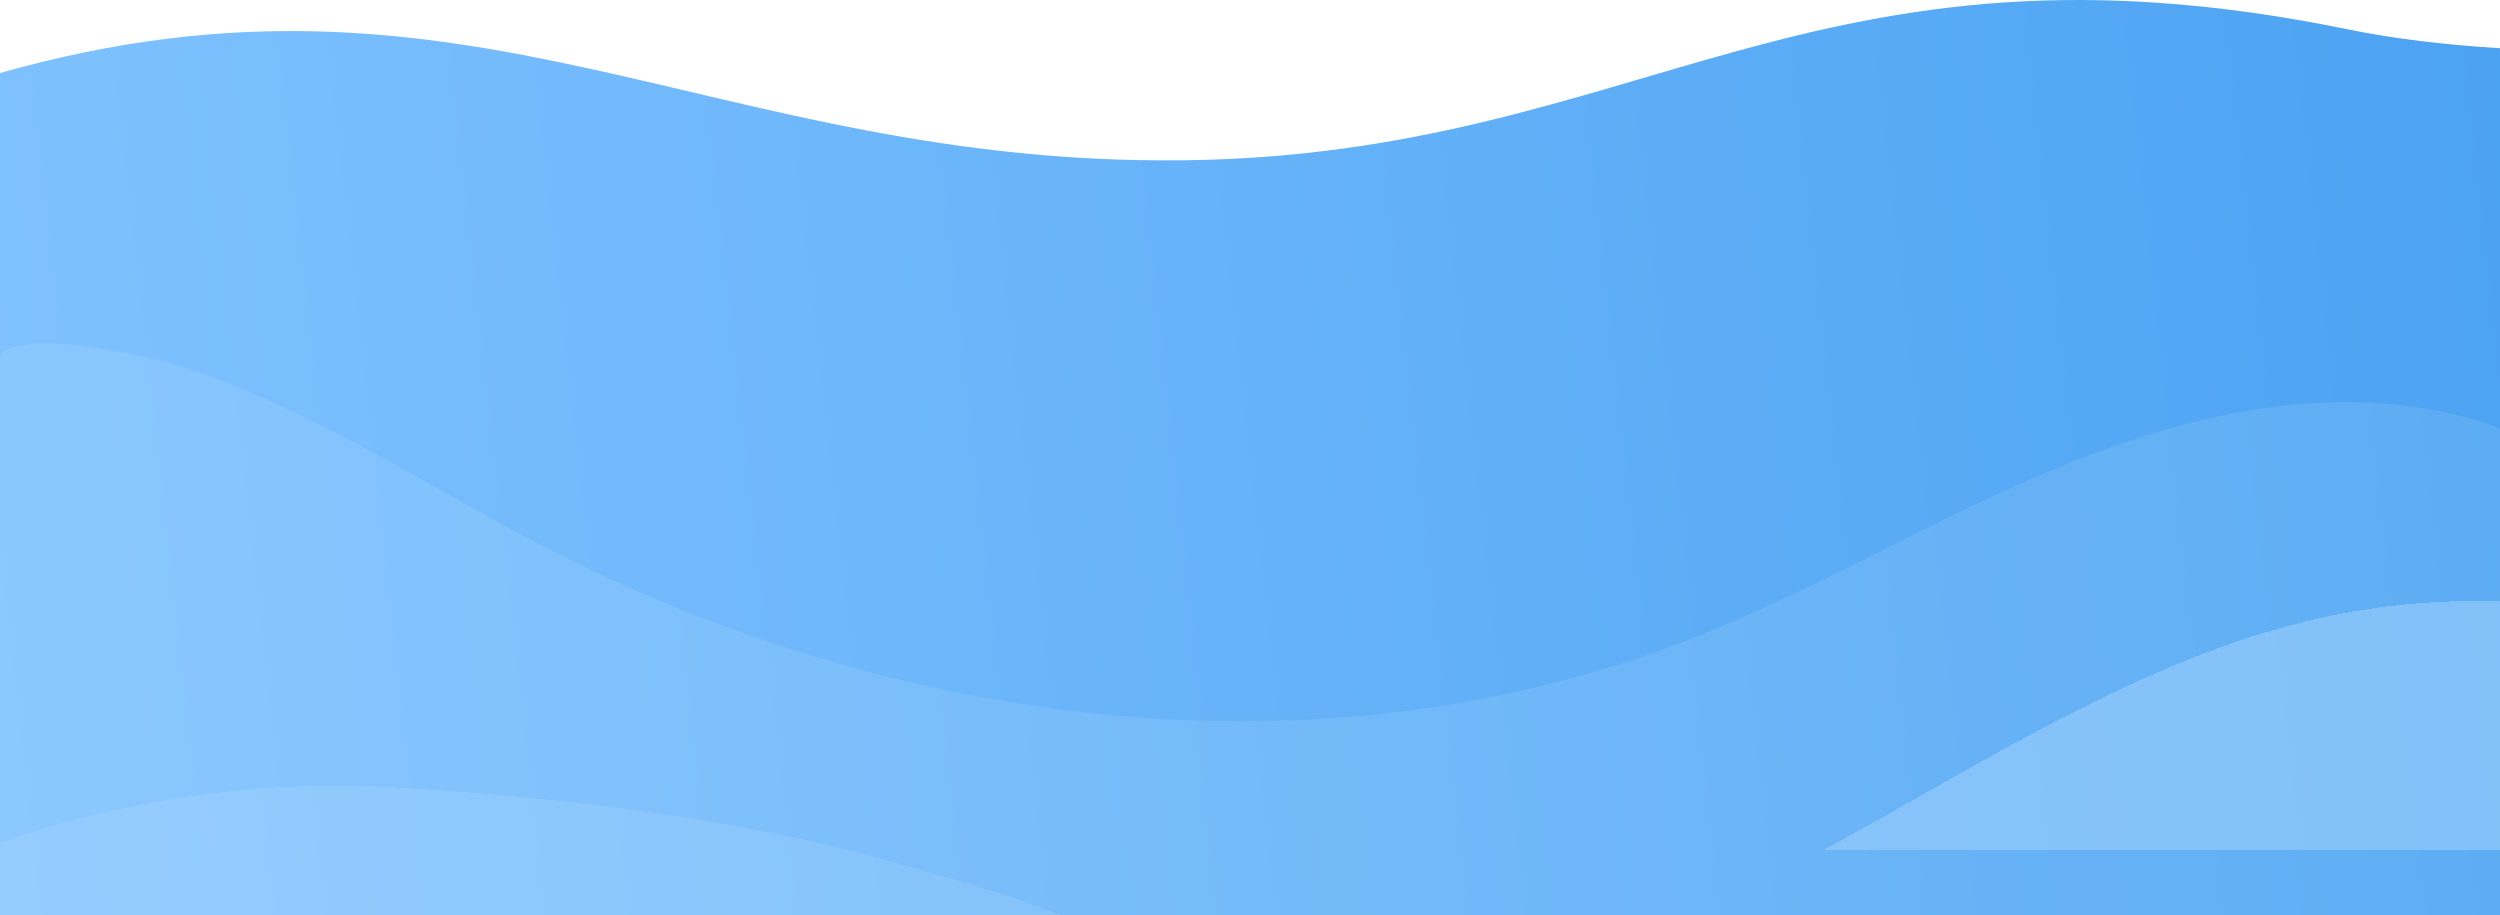 <svg width="1920" height="703" viewBox="0 0 1920 703" fill="none" xmlns="http://www.w3.org/2000/svg">
<path d="M1920 37.018V703H0V56.098C359.69 -45.862 546.06 126.938 908.01 123.118C1259.57 119.398 1389.87 -62.162 1802.67 22.448C1838.53 29.798 1878.61 34.528 1920 37.028V37.018Z" fill="url(#paint0_linear_920_5997)"/>
<path d="M1920 329.46V703H0V271.92C0.53 271.43 1.1 270.99 1.7 270.59C19.38 258.78 59.99 265.26 79.66 267.91C105.98 271.46 131.75 278.62 156.73 287.52C237.11 316.18 310.09 361.52 385.1 402.46C395.9 408.35 406.74 414.15 417.65 419.8C686.25 558.82 1013.03 601.25 1295.05 492C1395.44 453.12 1488.09 396.42 1587.89 356.04C1687.69 315.65 1799.82 292.06 1902.92 323.06C1908.55 324.76 1914.33 326.88 1920 329.46Z" fill="#F4FAFF" fill-opacity="0.1"/>
<g filter="url(#filter0_d_920_5997)">
<path d="M815.37 703H0V647.45C84.65 617.62 174.19 602.46 267.51 603.48C280.58 603.62 293.72 604.08 306.93 604.86C433.91 612.36 569.5 629.5 678.82 660.13C788.14 690.76 769.75 687.07 815.37 703Z" fill="#F4FAFF" fill-opacity="0.1" shape-rendering="crispEdges"/>
</g>
<g filter="url(#filter1_d_920_5997)">
<path d="M1920 703H1400.18C1408.1 698.7 1416 694.36 1423.87 689.98C1551.63 618.99 1679.05 537.41 1823.78 517.01C1855.81 512.5 1887.89 511.04 1920 511.25V703Z" fill="#A6D4FE" fill-opacity="0.5" shape-rendering="crispEdges"/>
</g>
<defs>
<filter id="filter0_d_920_5997" x="-70" y="533.432" width="955.369" height="239.568" filterUnits="userSpaceOnUse" color-interpolation-filters="sRGB">
<feFlood flood-opacity="0" result="BackgroundImageFix"/>
<feColorMatrix in="SourceAlpha" type="matrix" values="0 0 0 0 0 0 0 0 0 0 0 0 0 0 0 0 0 0 127 0" result="hardAlpha"/>
<feOffset/>
<feGaussianBlur stdDeviation="35"/>
<feComposite in2="hardAlpha" operator="out"/>
<feColorMatrix type="matrix" values="0 0 0 0 0.329 0 0 0 0 0.659 0 0 0 0 0.961 0 0 0 0.15 0"/>
<feBlend mode="normal" in2="BackgroundImageFix" result="effect1_dropShadow_920_5997"/>
<feBlend mode="normal" in="SourceGraphic" in2="effect1_dropShadow_920_5997" result="shape"/>
</filter>
<filter id="filter1_d_920_5997" x="1330.18" y="391.23" width="659.82" height="331.77" filterUnits="userSpaceOnUse" color-interpolation-filters="sRGB">
<feFlood flood-opacity="0" result="BackgroundImageFix"/>
<feColorMatrix in="SourceAlpha" type="matrix" values="0 0 0 0 0 0 0 0 0 0 0 0 0 0 0 0 0 0 127 0" result="hardAlpha"/>
<feOffset dy="-50"/>
<feGaussianBlur stdDeviation="35"/>
<feComposite in2="hardAlpha" operator="out"/>
<feColorMatrix type="matrix" values="0 0 0 0 0.329 0 0 0 0 0.659 0 0 0 0 0.961 0 0 0 0.1 0"/>
<feBlend mode="normal" in2="BackgroundImageFix" result="effect1_dropShadow_920_5997"/>
<feBlend mode="normal" in="SourceGraphic" in2="effect1_dropShadow_920_5997" result="shape"/>
</filter>
<linearGradient id="paint0_linear_920_5997" x1="1920" y1="-0.001" x2="-53.804" y2="219.765" gradientUnits="userSpaceOnUse">
<stop stop-color="#4CA3F2"/>
<stop offset="1" stop-color="#80C2FF"/>
</linearGradient>
</defs>
</svg>
